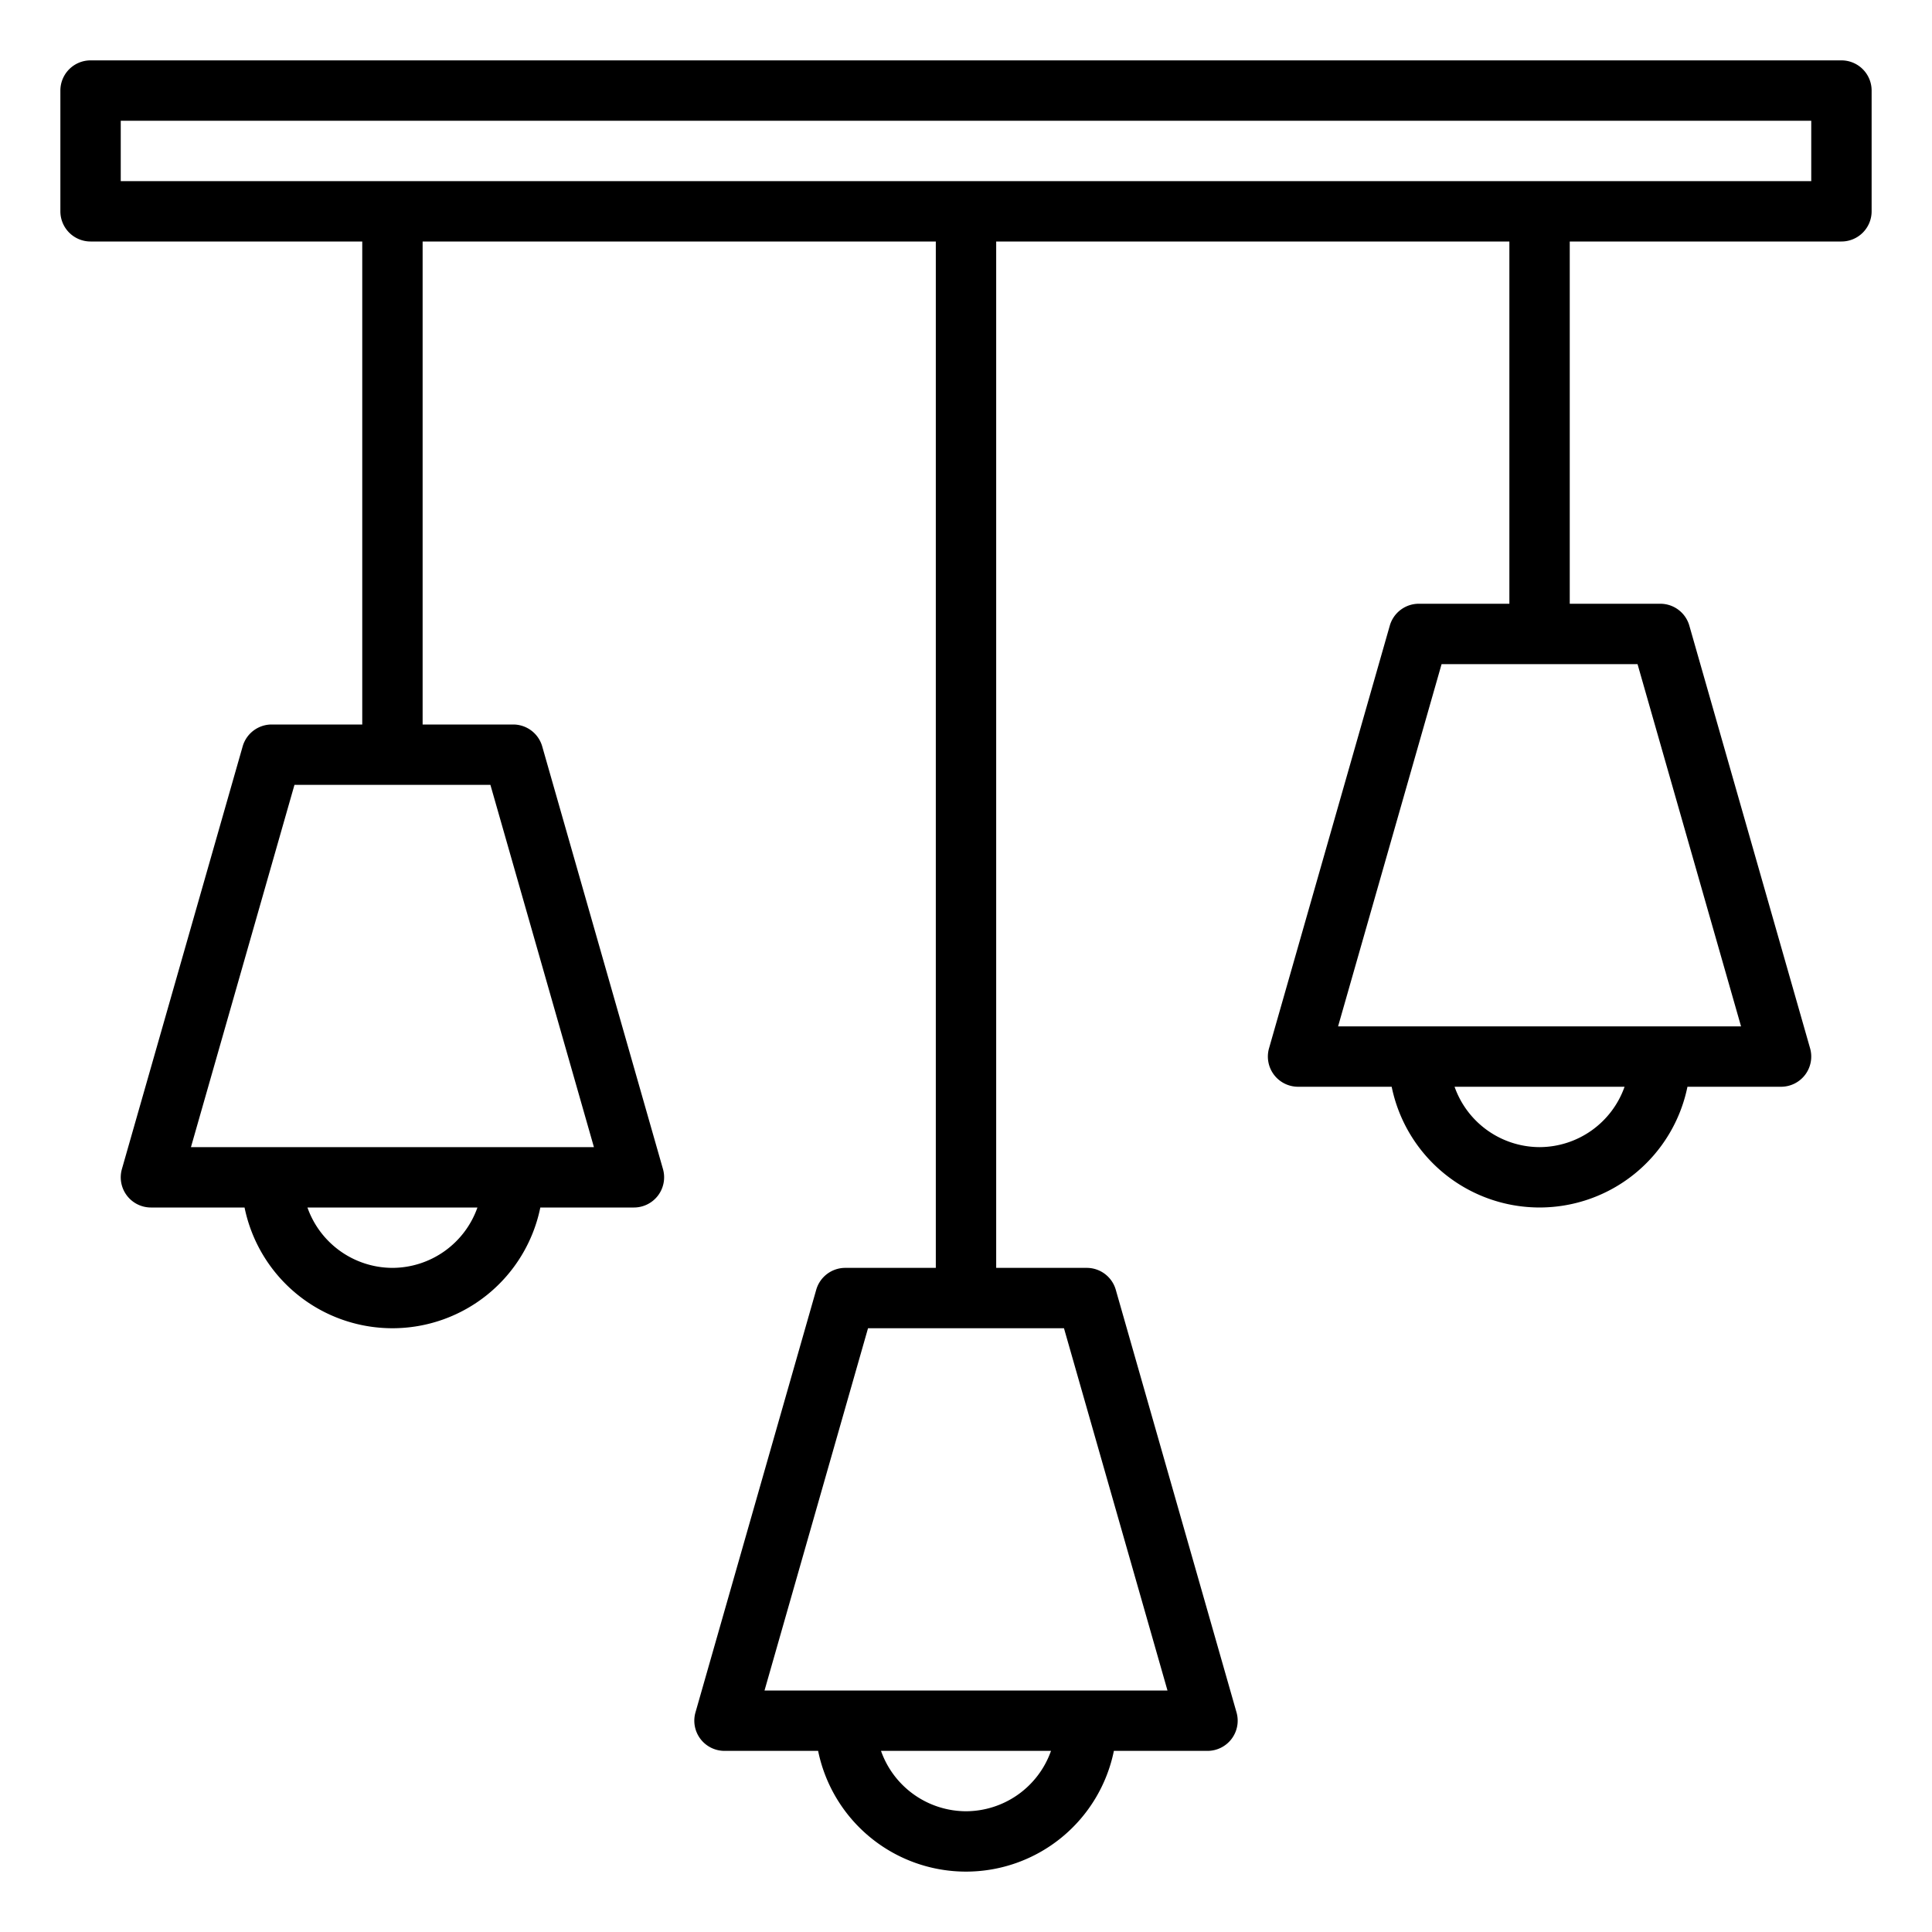 <?xml version="1.0"?>
<svg xmlns="http://www.w3.org/2000/svg" id="OutLine" viewBox="0 0 512 512" width="512" height="512"><path d="M488,16H24a8,8,0,0,0-8,8V56a8,8,0,0,0,8,8H96V192H72a8,8,0,0,0-7.691,5.8l-32,112A8,8,0,0,0,40,320H64.809a40,40,0,0,0,78.382,0H168a8,8,0,0,0,7.691-10.2l-32-112A8,8,0,0,0,136,192H112V64H248V336H224a8,8,0,0,0-7.691,5.8l-32,112A8,8,0,0,0,192,464h24.809a40,40,0,0,0,78.382,0H320a8,8,0,0,0,7.691-10.2l-32-112A8,8,0,0,0,288,336H264V64H400v96H376a8,8,0,0,0-7.691,5.8l-32,112A8,8,0,0,0,344,288h24.809a40,40,0,0,0,78.382,0H472a8,8,0,0,0,7.691-10.2l-32-112A8,8,0,0,0,440,160H416V64h72a8,8,0,0,0,8-8V24A8,8,0,0,0,488,16ZM104,336a23.959,23.959,0,0,1-22.525-16h45.051A23.96,23.96,0,0,1,104,336Zm25.965-128,27.43,96H50.605l27.43-96ZM256,480a23.959,23.959,0,0,1-22.525-16h45.051A23.96,23.96,0,0,1,256,480Zm25.965-128,27.43,96H202.605l27.43-96ZM408,304a23.959,23.959,0,0,1-22.525-16h45.051A23.96,23.96,0,0,1,408,304Zm25.965-128,27.43,96H354.605l27.43-96ZM480,48H32V32H480Z"/></svg>
